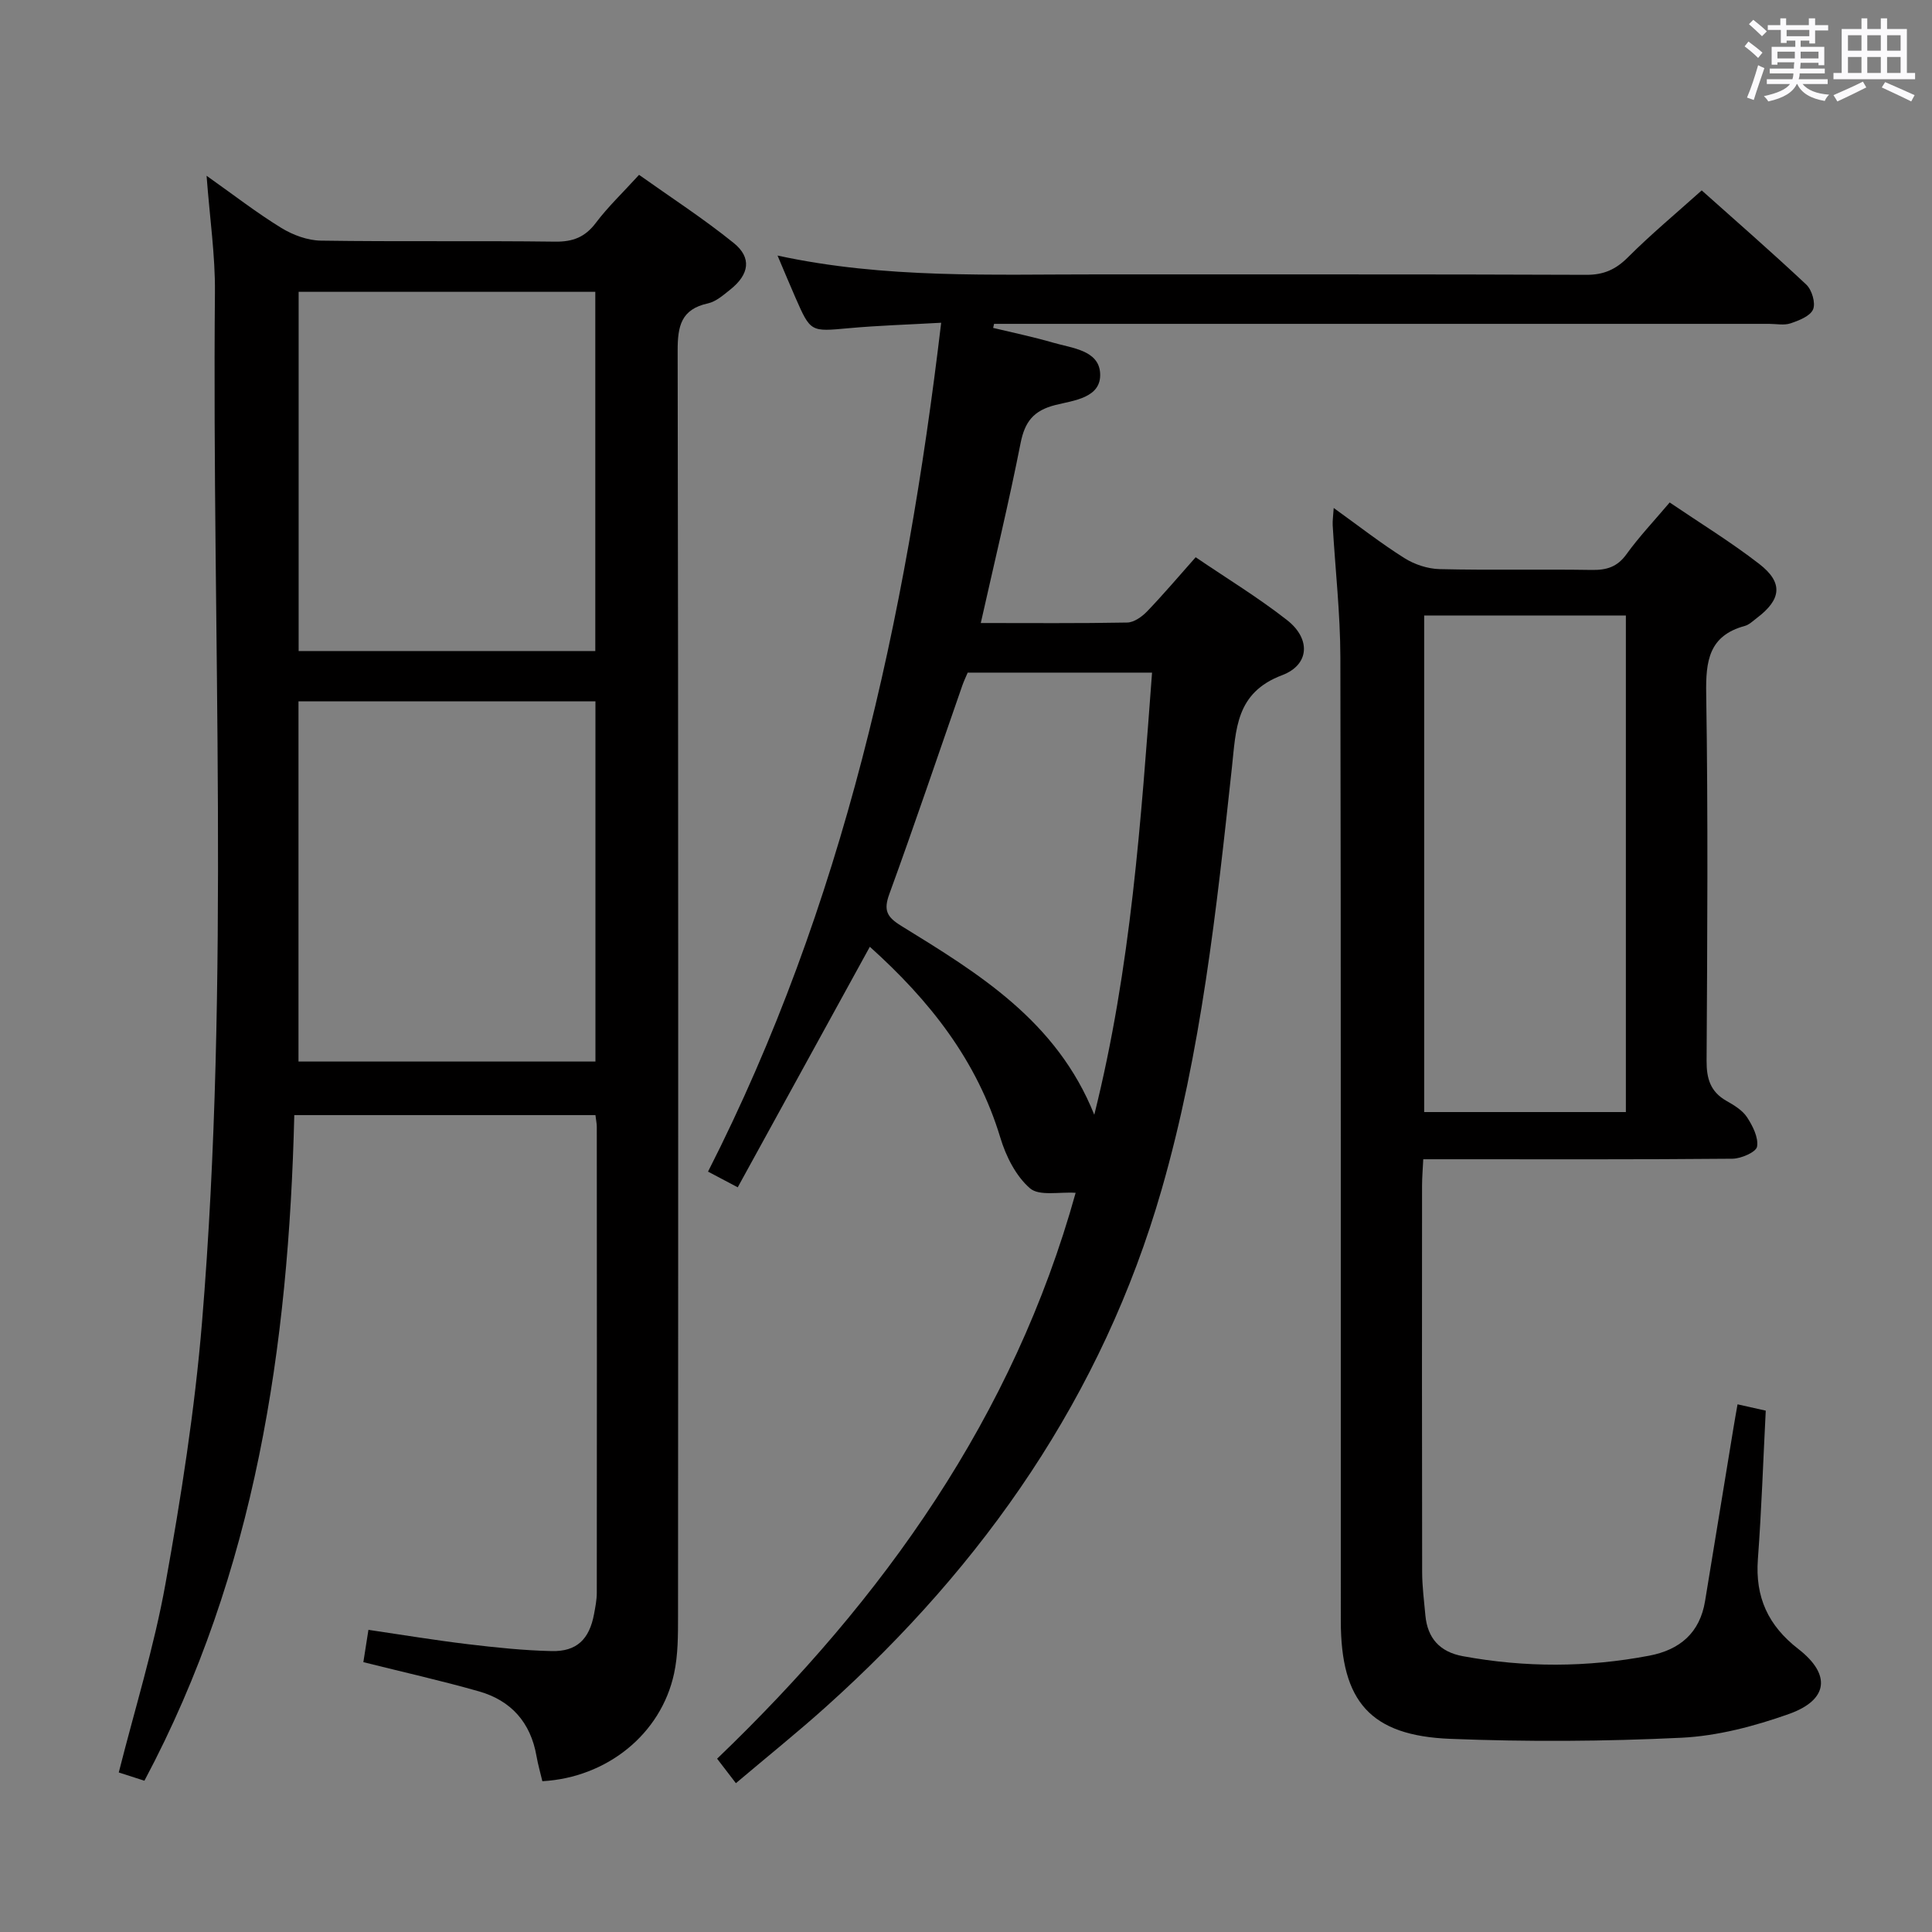 <svg enable-background="new 0 0 400 400" viewBox="0 0 400 400" xmlns="http://www.w3.org/2000/svg"><rect x="0" y="0" width="400" height="400" fill="#808080" stroke="none"/><path d="m361.2 9.6.8-1c.9.7 1.9 1.4 2.9 2.3l-.9 1.1c-1-1-2-1.8-2.8-2.4zm.5 10.6c.9-2.1 1.6-4.3 2.3-6.7.4.2.8.4 1.3.6-.7 2.1-1.5 4.3-2.2 6.6zm.4-15.2.9-.9c1 .8 2 1.6 2.8 2.4l-1 1c-.9-.9-1.8-1.7-2.7-2.5zm12.5-1.2h1.2v1.4h2.7v1.1h-2.7v2.7h-1.2v-.6h-1.8v1.3h4.9v3.8h-1.2v-.5h-3.7c0 .4-.1.9-.1 1.2h5.1v1h-5.2c0 .5-.1.9-.2 1.2h6v1h-5.2c1.1 1.3 2.9 2 5.5 2.2-.4.4-.7.8-.9 1.3-2.9-.5-4.8-1.6-5.7-3.5h-.1c-.8 1.7-2.7 2.9-5.9 3.6-.2-.4-.6-.8-.9-1.1 2.8-.6 4.6-1.4 5.4-2.5h-4.8v-1h5.3c.1-.3.2-.7.2-1.2h-4.9v-1h5c0-.4 0-.8.1-1.3h-3.5v.5h-1.2v-3.7h4.9v-1.3h-1.8v.5h-1.2v-2.7h-2.7v-1h2.6v-1.4h1.2v1.4h4.7v-1.4zm-6.6 8.3h3.6c0-.4 0-.9 0-1.4h-3.6zm1.9-4.6h4.7v-1.3h-4.7zm6.6 3.2h-3.7v1.4h3.7z" fill="#fbfafc"/><path d="m385.3 3.8h1.3v2.2h2.8v-2.2h1.3v2.2h4.1v9.1h1.7v1.3h-16.9v-1.3h1.7v-9.1h4.1v-2.2zm.4 13.1.7 1.2c-1.8.9-3.8 1.9-6 2.9-.2-.4-.5-.8-.8-1.3 2.3-1 4.3-1.9 6.1-2.8zm-3.1-6.4h2.8v-3.2h-2.8zm0 4.6h2.8v-3.3h-2.8zm4-4.6h2.8v-3.2h-2.8zm0 4.6h2.8v-3.3h-2.8zm3.7 1.9c2.1.9 4.1 1.8 6.1 2.7l-.7 1.3c-2.2-1.1-4.2-2-6.1-2.9zm3.2-9.7h-2.8v3.2h2.8v-3.1zm-2.8 7.8h2.8v-3.3h-2.8z" fill="#fbfafc"/><g fill="#010000"><path d="m42.77 36.39c5.73 4.06 10.44 7.71 15.49 10.81 2.39 1.46 5.42 2.58 8.18 2.62 16.16.24 32.32 0 48.48.21 3.7.05 6.22-.93 8.46-3.91 2.49-3.3 5.53-6.19 8.93-9.92 6.54 4.65 13.35 9.06 19.61 14.12 3.77 3.05 3.2 6.5-.71 9.62-1.42 1.13-2.96 2.5-4.63 2.87-5.59 1.22-6.29 4.72-6.28 9.84.16 87.31.12 174.61.08 261.92 0 3.98.01 8.06-.82 11.91-2.7 12.54-13.89 21.55-27.27 22.3-.41-1.73-.91-3.46-1.22-5.23-1.21-6.94-5.27-11.48-11.91-13.37-7.79-2.22-15.71-3.99-23.93-6.05.3-1.88.62-3.95 1.05-6.69 6.93 1.02 13.74 2.15 20.58 2.97 5.76.69 11.57 1.3 17.36 1.43 5.19.12 7.8-2.45 8.77-7.66.27-1.46.57-2.95.57-4.42.03-32.16.02-64.31 0-96.47 0-.65-.15-1.31-.28-2.42-20.55 0-41.08 0-62.35 0-1.18 47.83-7.96 94.49-31.03 137.81-1.72-.56-3.56-1.15-5.31-1.71 3.31-13.11 7.31-25.94 9.67-39.07 3.23-17.94 6.07-36.04 7.57-54.19 5.85-70.99 2.03-142.13 2.67-213.21.07-7.61-1.06-15.22-1.73-24.11zm19.03 108.82v74.57h61.48c0-24.93 0-49.65 0-74.57-20.56 0-40.82 0-61.48 0zm61.45-10.42c0-24.99 0-49.56 0-74.37-20.59 0-40.85 0-61.42 0v74.37z"/><path d="m203.06 128.99c10.38 0 20.35.09 30.33-.1 1.39-.03 3.02-1.19 4.07-2.27 3.33-3.46 6.45-7.14 10.09-11.25 6.45 4.39 12.97 8.35 18.94 13.03 4.9 3.84 4.68 9.23-1.06 11.4-9.63 3.63-9.52 11.23-10.38 19.14-3.19 29.39-6.35 58.86-14.55 87.36-12.26 42.61-36.67 77.59-69.42 107.01-5.93 5.33-12.16 10.33-18.72 15.88-1.38-1.8-2.52-3.29-3.89-5.07 34.55-33.15 61.38-70.92 74.23-117.16-3.35-.23-7.54.73-9.46-.94-2.91-2.52-4.98-6.64-6.13-10.47-4.83-16.01-14.64-28.41-27.02-39.53-9.22 16.78-18.23 33.19-27.35 49.8-2.13-1.12-3.73-1.97-6.15-3.25 27.99-55.02 40.96-114.18 48.27-175.75-6.62.38-12.9.56-19.14 1.13-7.89.72-7.88.85-11.04-6.35-1.19-2.71-2.32-5.44-3.7-8.69 22.25 4.83 44.38 3.88 66.45 3.9 33.66.03 67.32-.05 100.97.09 3.67.02 6.15-1.12 8.69-3.67 4.7-4.7 9.82-8.96 15.23-13.81 6.67 5.96 14.29 12.59 21.65 19.5 1.16 1.09 1.97 3.81 1.41 5.13-.59 1.4-2.91 2.3-4.65 2.89-1.35.46-2.97.11-4.47.11-51.65 0-103.31 0-154.96 0-1.83 0-3.66 0-5.49 0-.06.28-.13.56-.19.84 4.14 1 8.32 1.86 12.4 3.05 3.9 1.14 9.46 1.55 9.75 6.31.32 5.16-5.54 5.66-9.25 6.6-4.56 1.15-6.34 3.47-7.22 7.9-2.41 12.2-5.33 24.29-8.24 37.24zm23.5 101.81c7.63-30.53 9.65-60.91 11.96-91.54-12.78 0-25.39 0-38.17 0-.36.86-.79 1.74-1.11 2.66-5.02 14.4-9.89 28.85-15.11 43.17-1.24 3.39-.52 4.76 2.46 6.6 16 9.86 32.18 19.65 39.97 39.11z"/><path d="m359.74 290.75c2.37.53 3.98.9 5.84 1.31-.53 10.26-.87 20.53-1.63 30.76-.58 7.85 2.12 13.74 8.38 18.59 6.83 5.3 6.2 10.56-1.97 13.46-7.11 2.52-14.73 4.54-22.22 4.91-15.92.77-31.92.86-47.85.23-16.57-.65-22.68-7.72-22.69-24.4-.03-66.5.05-133-.09-199.49-.02-9.13-1.06-18.25-1.59-27.37-.05-.92.1-1.86.21-3.58 5.23 3.76 9.78 7.32 14.64 10.38 2.09 1.32 4.82 2.22 7.28 2.28 10.49.25 21 0 31.5.17 3.08.05 5.29-.61 7.19-3.25 2.62-3.63 5.73-6.91 8.95-10.72 6.26 4.25 12.64 8.16 18.52 12.71 5.03 3.88 4.63 7.36-.47 11.21-.8.6-1.58 1.39-2.49 1.64-7.45 2.02-8.11 7.25-8 14.05.4 25.33.23 50.66.08 75.99-.02 3.72.81 6.42 4.12 8.3 1.58.89 3.31 1.94 4.26 3.39 1.17 1.79 2.39 4.2 2.07 6.08-.19 1.12-3.28 2.48-5.08 2.5-19.33.18-38.66.11-58 .11-1.82 0-3.65 0-6.03 0-.09 1.99-.25 3.75-.25 5.5-.02 26.67-.03 53.33.02 80 .01 2.98.4 5.96.67 8.94.44 4.75 3.02 7.57 7.73 8.44 12.88 2.38 25.76 2.35 38.62-.1 6.33-1.21 10.48-4.71 11.56-11.33 1.95-11.96 3.91-23.91 5.88-35.86.23-1.45.5-2.88.84-4.85zm-64.88-163.32v102.81h41.76c0-34.42 0-68.49 0-102.81-14.06 0-27.8 0-41.76 0z"/></g></svg>
